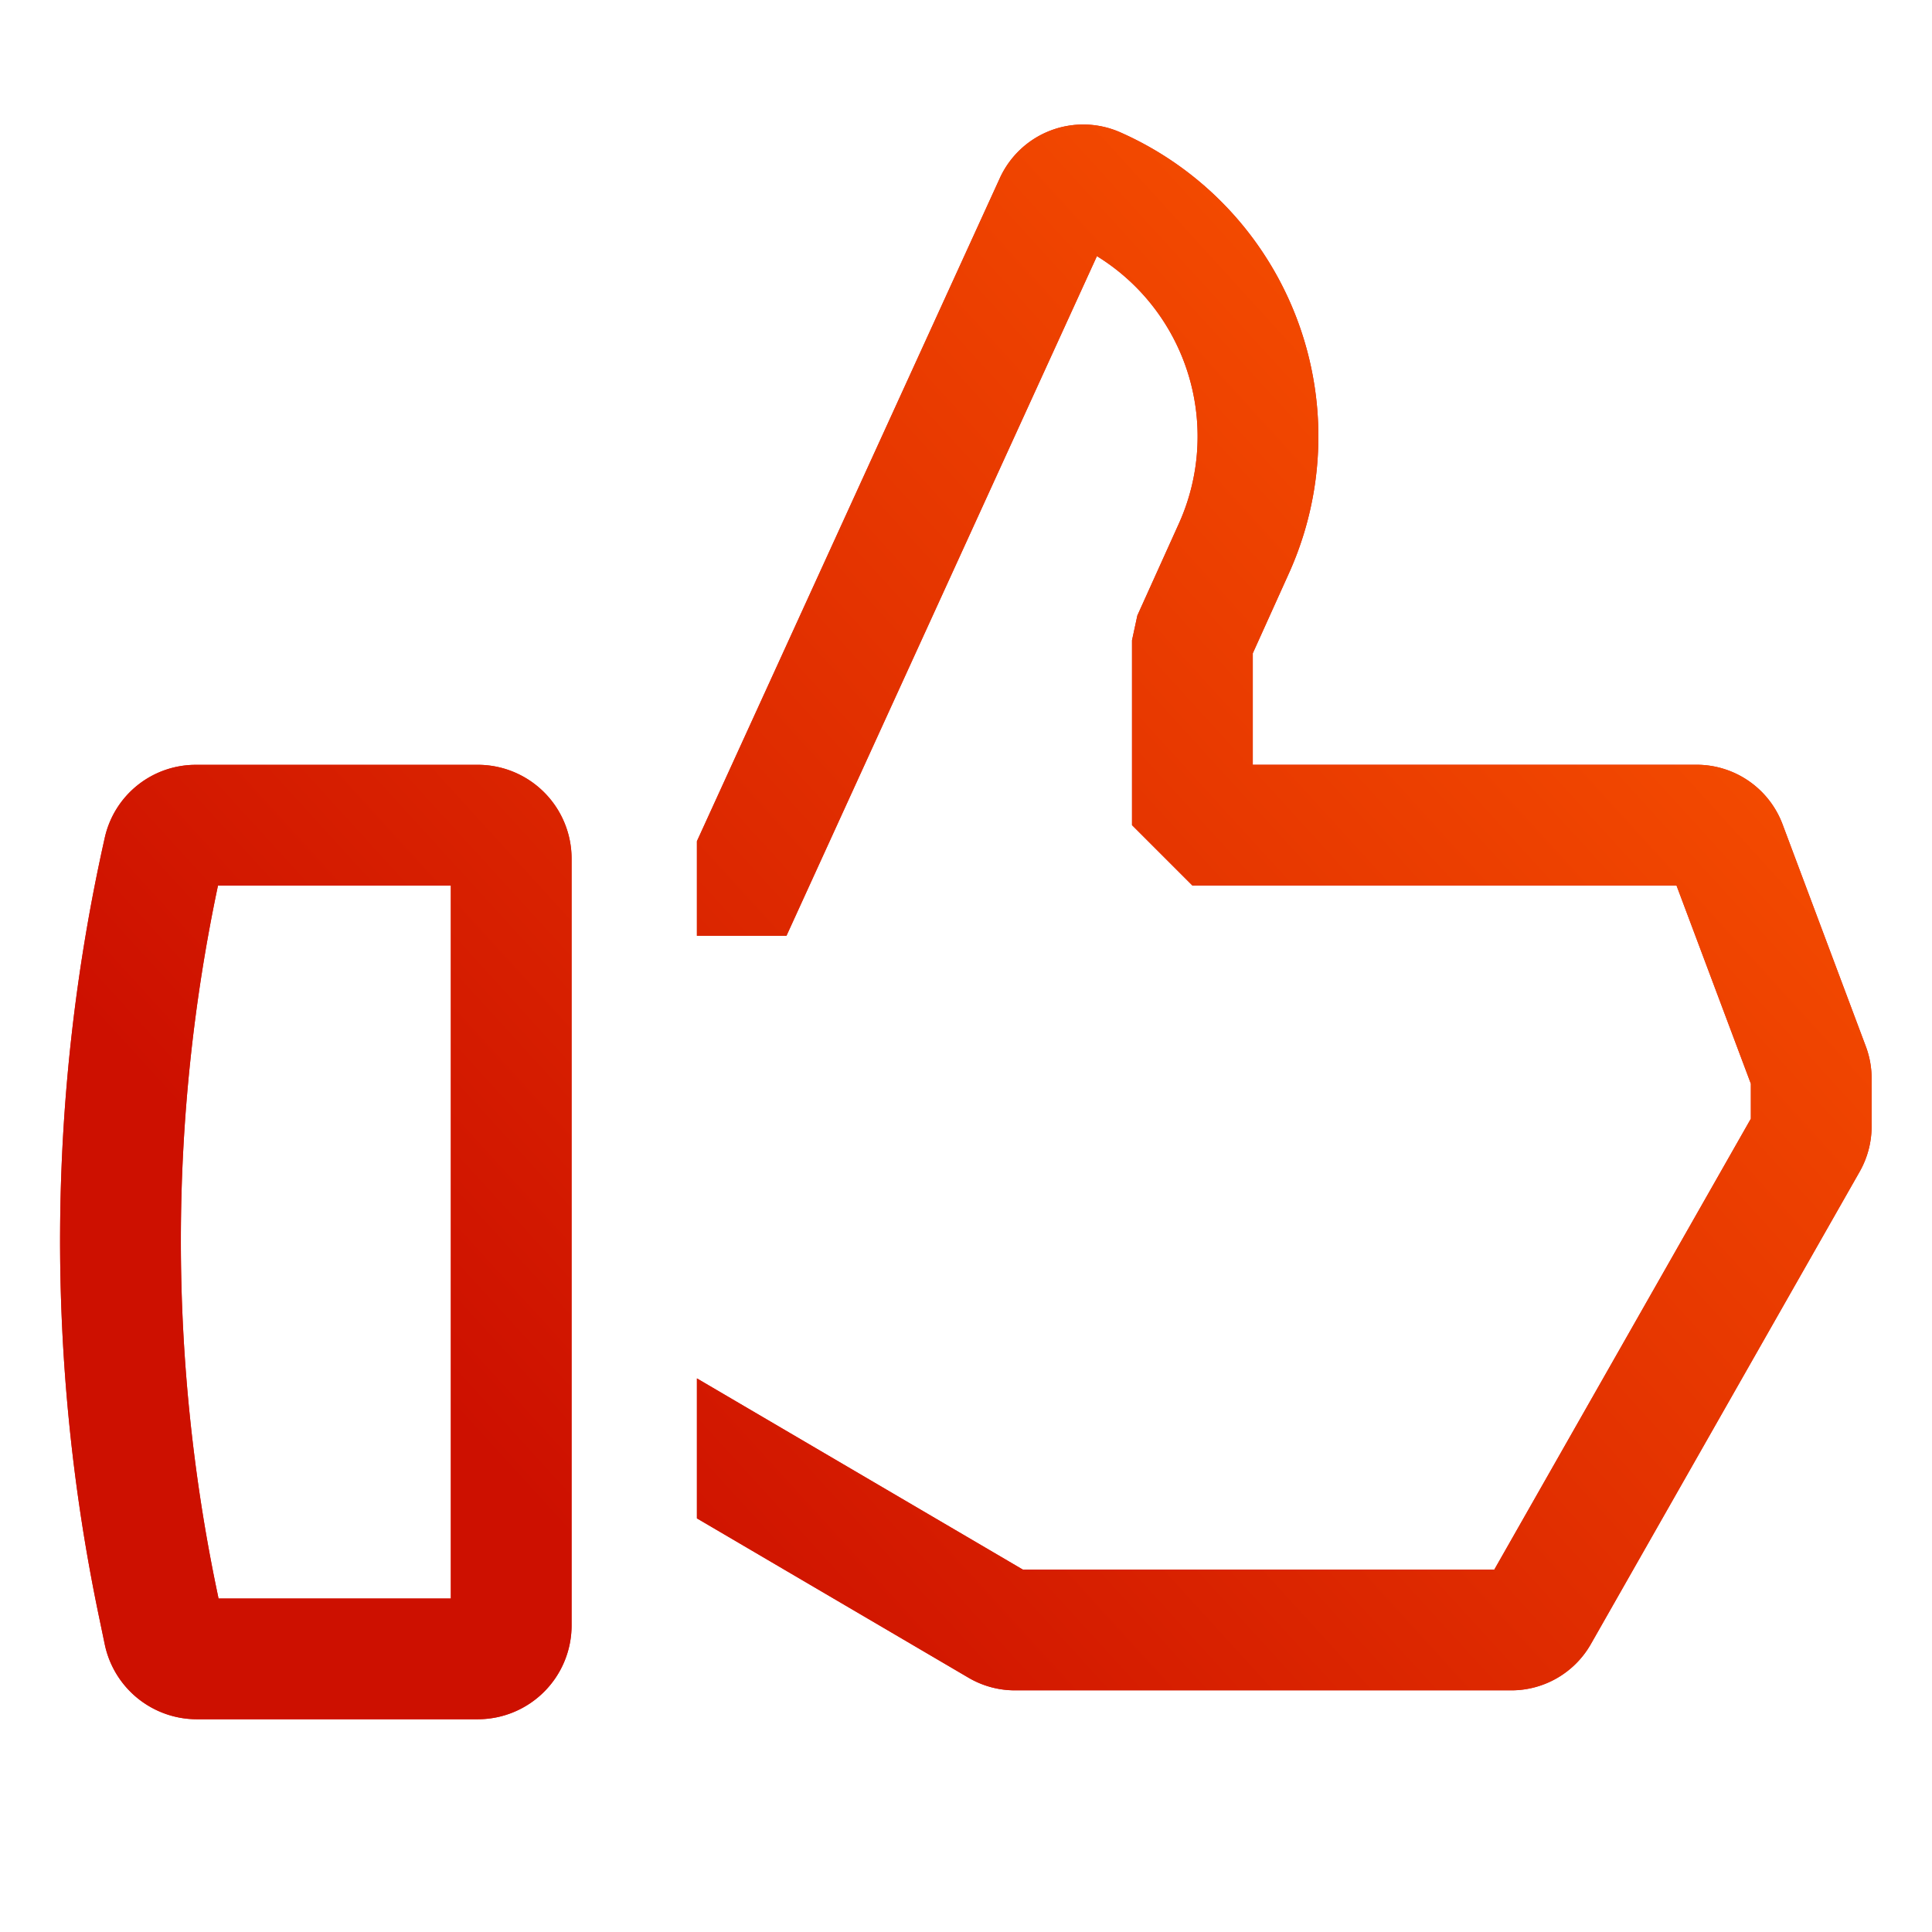 <svg width="110" height="110" fill="none" xmlns="http://www.w3.org/2000/svg"><path d="M27.207 43.546H11.168A5.305 5.305 0 005.96 47.72a104.648 104.648 0 00-.315 44.373l.322 1.544a5.358 5.358 0 005.225 4.25h16.016a5.342 5.342 0 005.336-5.337V48.88a5.342 5.342 0 00-5.337-5.335zm-1.54 47.467H12.443l-.066-.32a97.771 97.771 0 01.034-40.272h13.258v40.592z" fill="#DD2B1C"/><path d="M27.207 43.546H11.168A5.305 5.305 0 005.96 47.72a104.648 104.648 0 00-.315 44.373l.322 1.544a5.358 5.358 0 005.225 4.25h16.016a5.342 5.342 0 005.336-5.337V48.88a5.342 5.342 0 00-5.337-5.335zm-1.54 47.467H12.443l-.066-.32a97.771 97.771 0 01.034-40.272h13.258v40.592z" fill="url(#paint0_linear)"/><path d="M106.23 59.572l-4.745-12.656a5.228 5.228 0 00-4.87-3.374H71.328v-6.346l2.057-4.554A18.93 18.93 0 0063.76 7.524a5.22 5.22 0 00-6.825 2.6L39.679 47.896v5.384h5.099l17.676-38.697a12.062 12.062 0 014.665 15.23l-2.362 5.229-.305 1.414V46.98l3.438 3.438h27.564l4.233 11.285v1.992L85.08 89.366H58.237L39.679 78.48v7.97l15.47 9.076a5.204 5.204 0 002.632.715h28.274a5.209 5.209 0 004.519-2.629l15.308-26.904a5.22 5.22 0 00.68-2.571v-2.74c0-.623-.112-1.241-.332-1.825z" fill="#DD2B1C"/><path d="M106.23 59.572l-4.745-12.656a5.228 5.228 0 00-4.87-3.374H71.328v-6.346l2.057-4.554A18.93 18.93 0 0063.76 7.524a5.22 5.22 0 00-6.825 2.6L39.679 47.896v5.384h5.099l17.676-38.697a12.062 12.062 0 014.665 15.23l-2.362 5.229-.305 1.414V46.98l3.438 3.438h27.564l4.233 11.285v1.992L85.08 89.366H58.237L39.679 78.48v7.97l15.47 9.076a5.204 5.204 0 002.632.715h28.274a5.209 5.209 0 004.519-2.629l15.308-26.904a5.22 5.22 0 00.68-2.571v-2.74c0-.623-.112-1.241-.332-1.825z" fill="url(#paint1_linear)"/><defs><linearGradient id="paint0_linear" x1="106.385" y1="13.694" x2="28.97" y2="84.305" gradientUnits="userSpaceOnUse"><stop stop-color="#FF5C00"/><stop offset="1" stop-color="#CD1000"/></linearGradient><linearGradient id="paint1_linear" x1="106.385" y1="13.694" x2="28.97" y2="84.305" gradientUnits="userSpaceOnUse"><stop stop-color="#FF5C00"/><stop offset="1" stop-color="#CD1000"/></linearGradient></defs></svg>